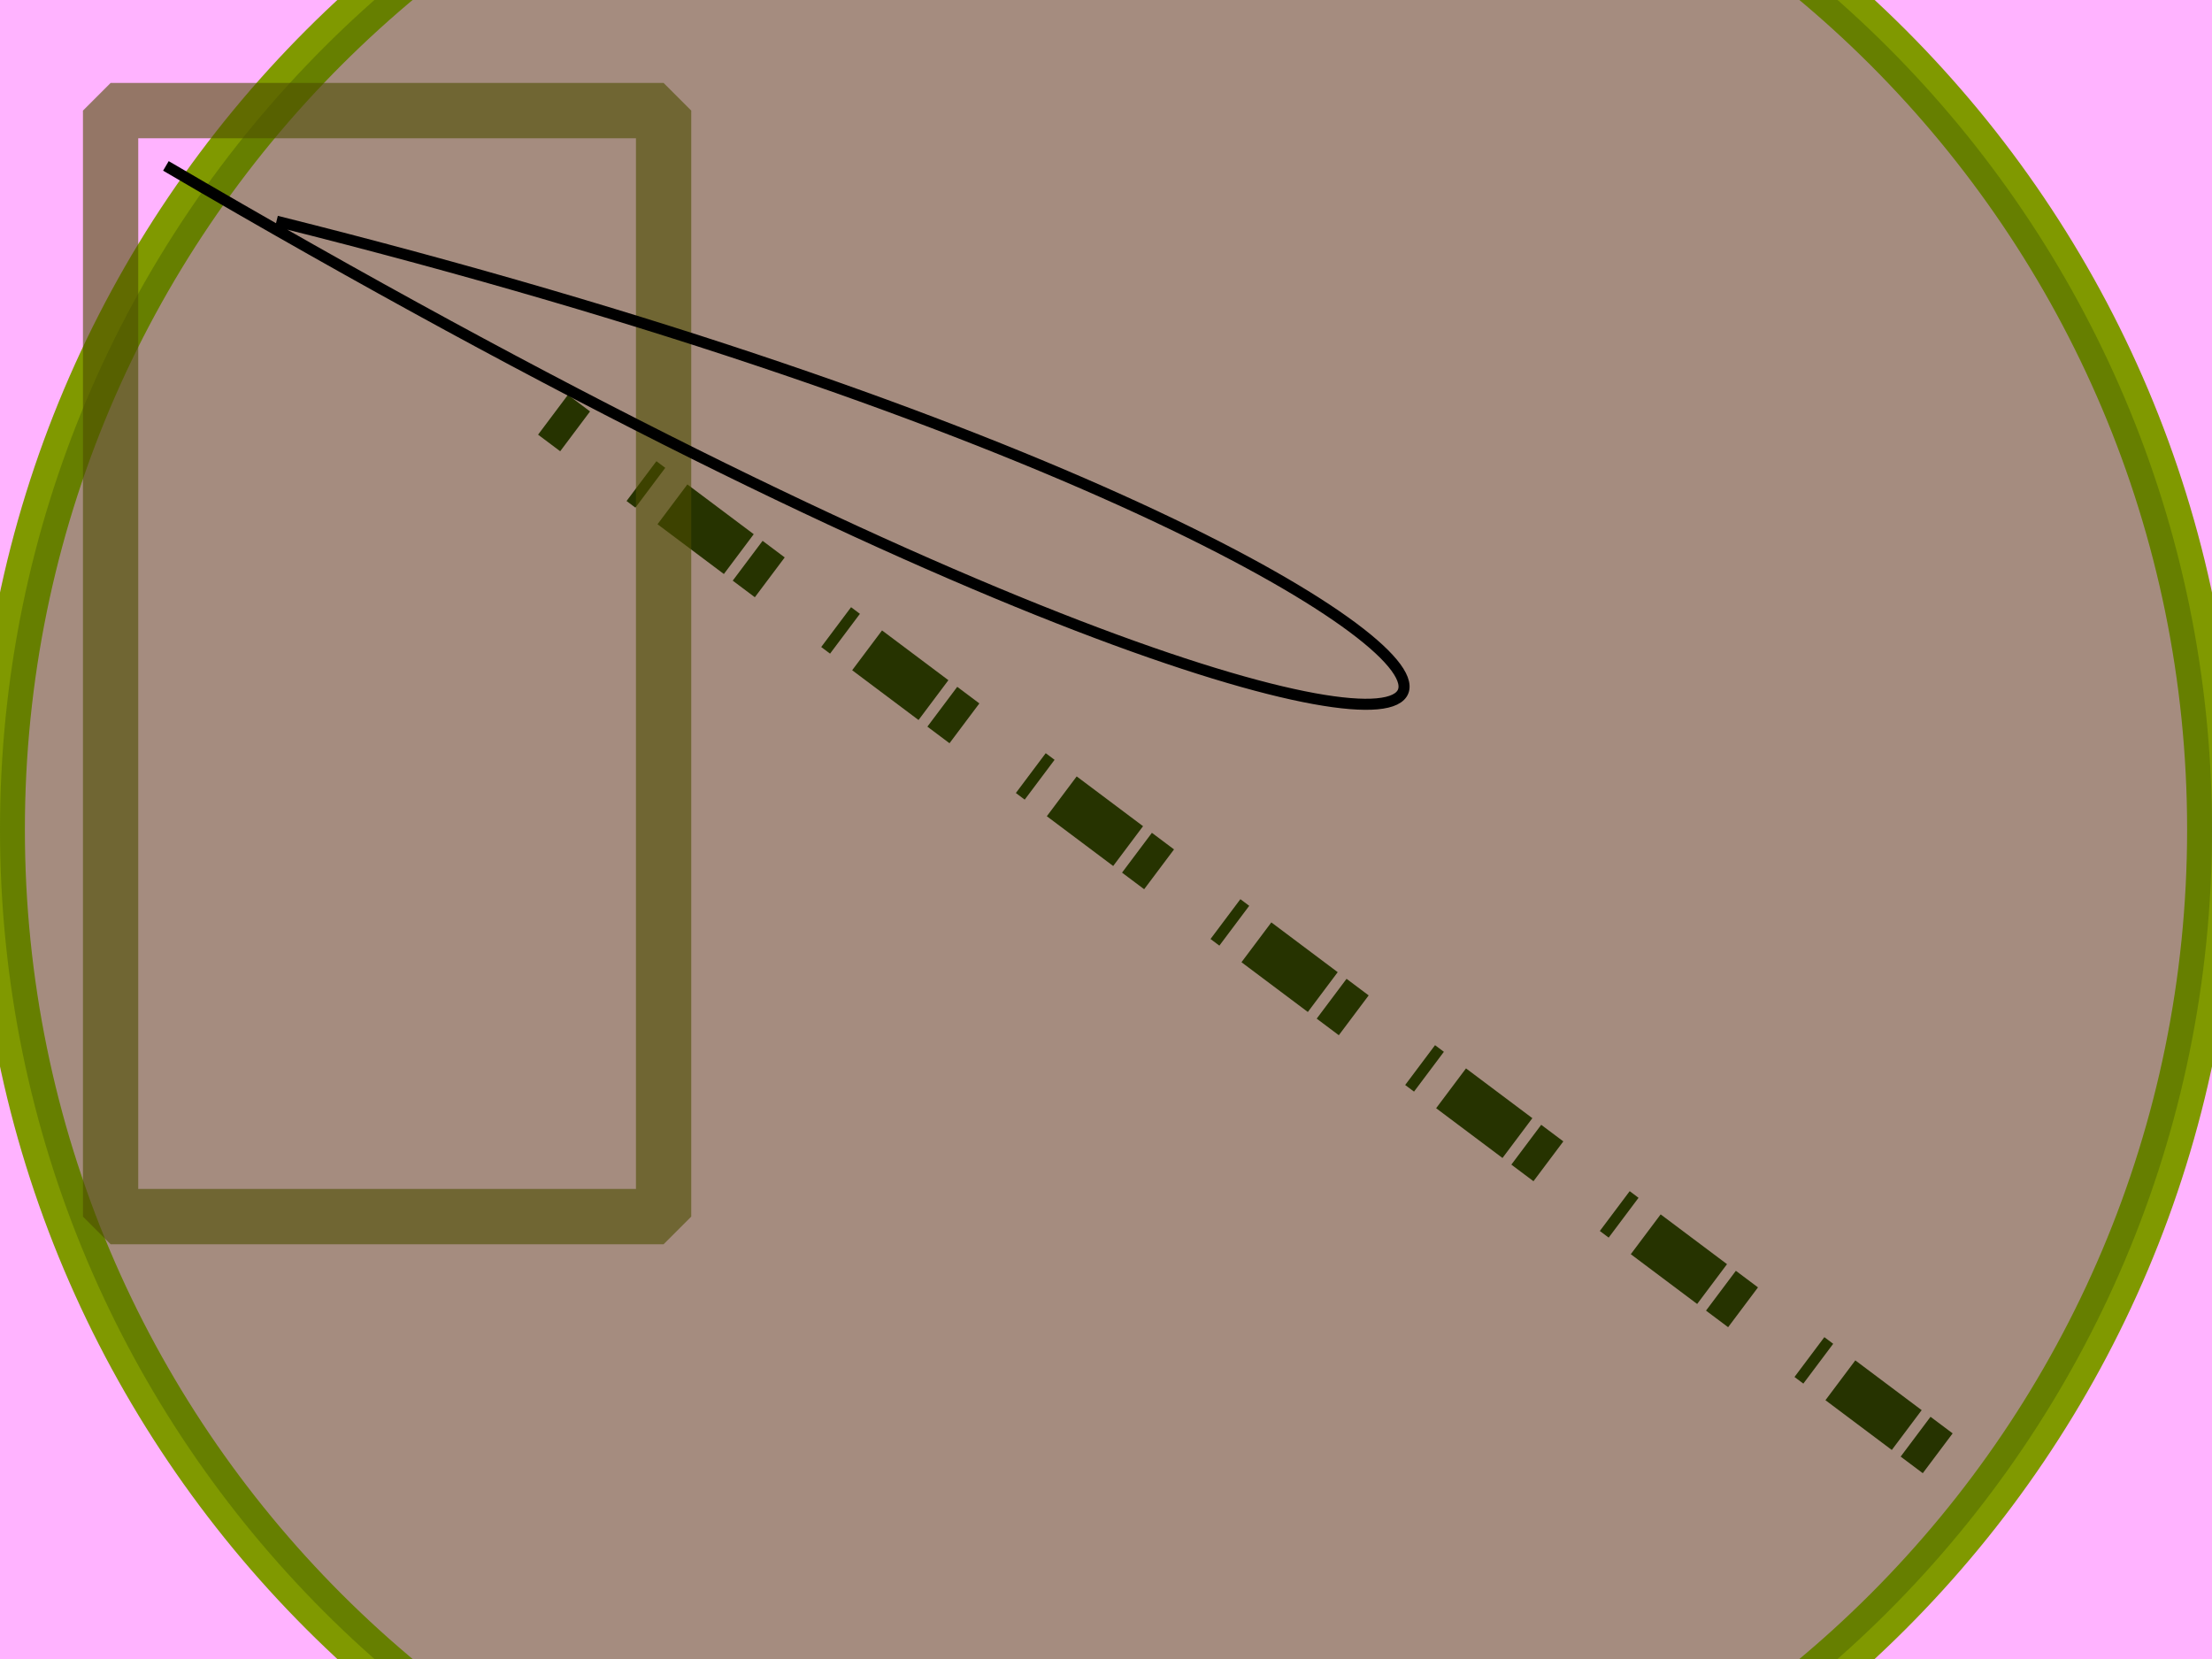 <?xml version="1.0" encoding="UTF-8"?>
<svg xmlns="http://www.w3.org/2000/svg" xmlns:xlink="http://www.w3.org/1999/xlink" width="400pt" height="300pt" viewBox="0 0 400 300" version="1.1">
<g id="surface1">
<rect x="0" y="0" width="400" height="300" style="fill:rgb(100%,70%,100%);fill-opacity:1;stroke:none;"/>
<path style="fill:none;stroke-width:9;stroke-linecap:butt;stroke-linejoin:miter;stroke:rgb(0%,0%,0%);stroke-opacity:1;stroke-dasharray:5,15,2;stroke-miterlimit:10;" d="M 100 75 L 360 270 "/>
<path style="fill:none;stroke-width:9;stroke-linecap:butt;stroke-linejoin:miter;stroke:rgb(50%,60%,0%);stroke-opacity:1;stroke-miterlimit:10;" d="M 200 0 C 200 110.457 110.457 200 0 200 C -110.457 200 -200 110.457 -200 0 C -200 -110.457 -110.457 -200 0 -200 C 110.457 -200 200 -110.457 200 0 " transform="matrix(1,0,0,1,200,150)"/>
<path style=" stroke:none;fill-rule:nonzero;fill:rgb(30%,40%,0%);fill-opacity:0.5;" d="M 400 150 C 400 260.457 310.457 350 200 350 C 89.543 350 0 260.457 0 150 C 0 39.543 89.543 -50 200 -50 C 310.457 -50 400 39.543 400 150 "/>
<path style="fill:none;stroke-width:10;stroke-linecap:butt;stroke-linejoin:bevel;stroke:rgb(30%,30%,0%);stroke-opacity:0.6;stroke-miterlimit:10;" d="M 20 20 L 120 20 L 120 220 L 20 220 Z M 20 20 "/>
<path style="fill:none;stroke-width:2;stroke-linecap:butt;stroke-linejoin:miter;stroke:rgb(0%,0%,0%);stroke-opacity:1;stroke-miterlimit:10;" d="M 30 30 C 320 200 330 110 50 40 "/>
</g>
</svg>
